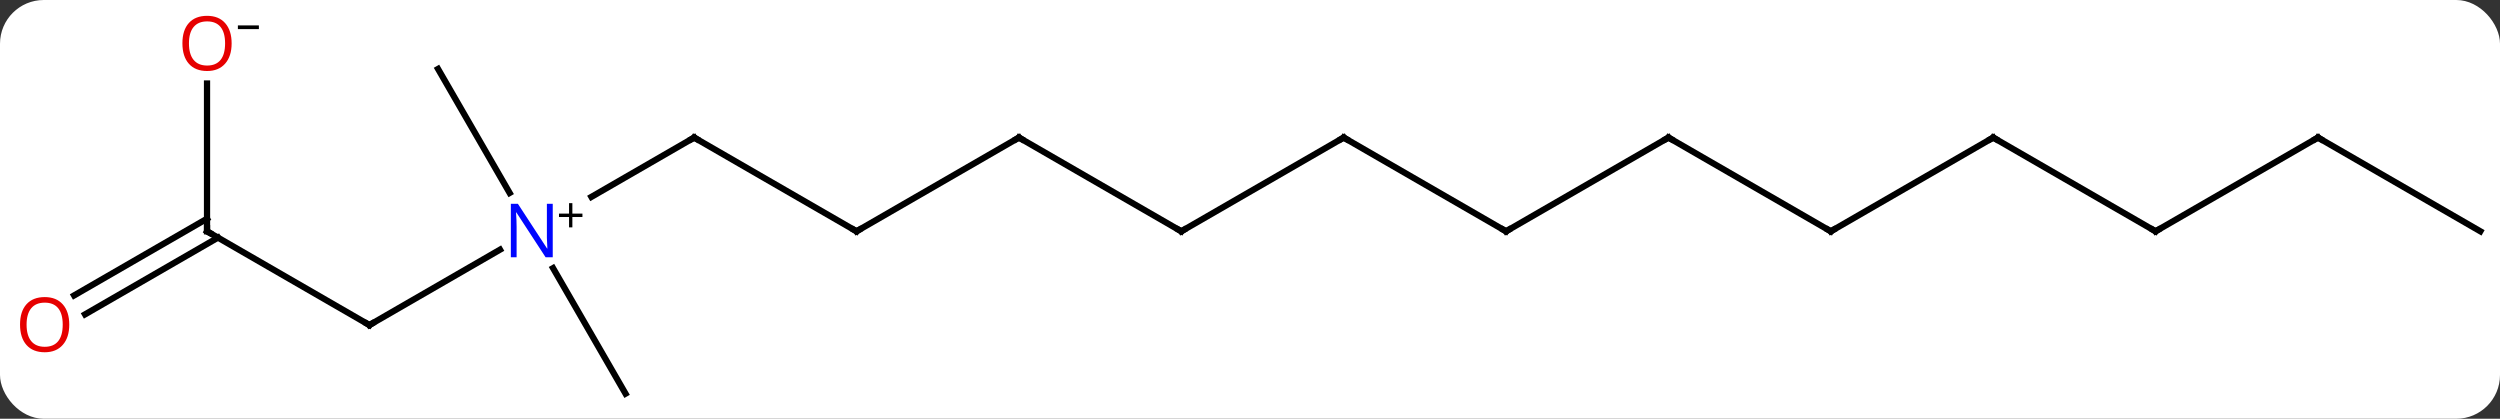 <svg width="400" viewBox="0 0 400 67" style="fill-opacity:1; color-rendering:auto; color-interpolation:auto; text-rendering:auto; stroke:black; stroke-linecap:square; stroke-miterlimit:10; shape-rendering:auto; stroke-opacity:1; fill:black; stroke-dasharray:none; font-weight:normal; stroke-width:1; font-family:'Open Sans'; font-style:normal; stroke-linejoin:miter; font-size:12; stroke-dashoffset:0; image-rendering:auto;" height="67" class="cas-substance-image" xmlns:xlink="http://www.w3.org/1999/xlink" xmlns="http://www.w3.org/2000/svg"><rect x="0" y="0" width="400" height="67" fill="#333333" stroke="none"/><svg class="cas-substance-single-component"><rect y="0" x="0" width="400" stroke="none" ry="7" rx="7" height="67" fill="white" class="cas-substance-group"/><svg y="0" x="0" width="400" viewBox="0 0 400 67" style="fill:black;" height="67" class="cas-substance-single-component-image"><svg><g><g transform="translate(202,35)" style="text-rendering:geometricPrecision; color-rendering:optimizeQuality; color-interpolation:linearRGB; stroke-linecap:butt; image-rendering:optimizeQuality;"><line y2="-12.99" y1="-3.496" x2="-90.933" x1="-107.376" style="fill:none;"/><line y2="17.01" y1="4.945" x2="-142.893" x1="-121.997" style="fill:none;"/><line y2="-23.97" y1="-4.128" x2="-131.913" x1="-120.457" style="fill:none;"/><line y2="27.99" y1="7.898" x2="-101.913" x1="-113.513" style="fill:none;"/><line y2="2.01" y1="-12.99" x2="-64.953" x1="-90.933" style="fill:none;"/><line y2="2.01" y1="17.01" x2="-168.876" x1="-142.893" style="fill:none;"/><line y2="-12.99" y1="2.01" x2="-38.97" x1="-64.953" style="fill:none;"/><line y2="-21.638" y1="2.01" x2="-168.876" x1="-168.876" style="fill:none;"/><line y2="12.268" y1="-0.011" x2="-190.143" x1="-168.876" style="fill:none;"/><line y2="15.3" y1="3.02" x2="-188.393" x1="-167.126" style="fill:none;"/><line y2="2.01" y1="-12.99" x2="-12.99" x1="-38.97" style="fill:none;"/><line y2="-12.99" y1="2.01" x2="12.99" x1="-12.99" style="fill:none;"/><line y2="2.01" y1="-12.99" x2="38.97" x1="12.99" style="fill:none;"/><line y2="-12.99" y1="2.01" x2="64.953" x1="38.97" style="fill:none;"/><line y2="2.01" y1="-12.99" x2="90.933" x1="64.953" style="fill:none;"/><line y2="-12.99" y1="2.01" x2="116.913" x1="90.933" style="fill:none;"/><line y2="2.01" y1="-12.99" x2="142.893" x1="116.913" style="fill:none;"/><line y2="-12.99" y1="2.01" x2="168.876" x1="142.893" style="fill:none;"/><line y2="2.01" y1="-12.99" x2="194.856" x1="168.876" style="fill:none;"/></g><g transform="translate(202,35)" style="fill:rgb(0,5,255); text-rendering:geometricPrecision; color-rendering:optimizeQuality; image-rendering:optimizeQuality; font-family:'Open Sans'; stroke:rgb(0,5,255); color-interpolation:linearRGB;"><path style="stroke:none;" d="M-113.561 6.166 L-114.702 6.166 L-119.39 -1.021 L-119.436 -1.021 Q-119.343 0.244 -119.343 1.291 L-119.343 6.166 L-120.265 6.166 L-120.265 -2.396 L-119.14 -2.396 L-114.468 4.76 L-114.421 4.76 Q-114.421 4.604 -114.468 3.744 Q-114.515 2.885 -114.499 2.51 L-114.499 -2.396 L-113.561 -2.396 L-113.561 6.166 Z"/><path style="fill:black; stroke:none;" d="M-110.421 -0.824 L-108.811 -0.824 L-108.811 -0.278 L-110.421 -0.278 L-110.421 1.379 L-110.952 1.379 L-110.952 -0.278 L-112.561 -0.278 L-112.561 -0.824 L-110.952 -0.824 L-110.952 -2.496 L-110.421 -2.496 L-110.421 -0.824 Z"/></g><g transform="translate(202,35)" style="stroke-linecap:butt; font-size:8.4px; text-rendering:geometricPrecision; color-rendering:optimizeQuality; image-rendering:optimizeQuality; font-family:'Open Sans'; color-interpolation:linearRGB; stroke-miterlimit:5;"><path style="fill:none;" d="M-91.366 -12.74 L-90.933 -12.99 L-90.5 -12.74"/><path style="fill:none;" d="M-142.46 16.76 L-142.893 17.01 L-143.326 16.76"/><path style="fill:none;" d="M-65.386 1.76 L-64.953 2.01 L-64.52 1.76"/><path style="fill:none;" d="M-168.443 2.26 L-168.876 2.01 L-168.876 1.51"/><path style="fill:none;" d="M-39.403 -12.74 L-38.97 -12.99 L-38.537 -12.74"/><path style="fill:rgb(230,0,0); stroke:none;" d="M-164.939 -28.06 Q-164.939 -25.998 -165.978 -24.818 Q-167.017 -23.638 -168.86 -23.638 Q-170.751 -23.638 -171.782 -24.802 Q-172.814 -25.967 -172.814 -28.076 Q-172.814 -30.17 -171.782 -31.318 Q-170.751 -32.467 -168.86 -32.467 Q-167.001 -32.467 -165.97 -31.295 Q-164.939 -30.123 -164.939 -28.06 ZM-171.767 -28.06 Q-171.767 -26.326 -171.024 -25.42 Q-170.282 -24.513 -168.86 -24.513 Q-167.439 -24.513 -166.712 -25.412 Q-165.985 -26.31 -165.985 -28.06 Q-165.985 -29.795 -166.712 -30.685 Q-167.439 -31.576 -168.86 -31.576 Q-170.282 -31.576 -171.024 -30.677 Q-171.767 -29.779 -171.767 -28.06 Z"/><path style="stroke:none;" d="M-163.939 -30.342 L-163.939 -30.935 L-160.579 -30.935 L-160.579 -30.342 L-163.939 -30.342 Z"/><path style="fill:rgb(230,0,0); stroke:none;" d="M-190.918 16.94 Q-190.918 19.002 -191.958 20.182 Q-192.997 21.362 -194.84 21.362 Q-196.731 21.362 -197.762 20.198 Q-198.793 19.033 -198.793 16.924 Q-198.793 14.83 -197.762 13.682 Q-196.731 12.533 -194.84 12.533 Q-192.981 12.533 -191.95 13.705 Q-190.918 14.877 -190.918 16.94 ZM-197.747 16.94 Q-197.747 18.674 -197.004 19.58 Q-196.262 20.487 -194.84 20.487 Q-193.418 20.487 -192.692 19.588 Q-191.965 18.69 -191.965 16.94 Q-191.965 15.205 -192.692 14.315 Q-193.418 13.424 -194.84 13.424 Q-196.262 13.424 -197.004 14.322 Q-197.747 15.221 -197.747 16.94 Z"/><path style="fill:none;" d="M-13.423 1.76 L-12.99 2.01 L-12.557 1.76"/><path style="fill:none;" d="M12.557 -12.74 L12.99 -12.99 L13.423 -12.74"/><path style="fill:none;" d="M38.537 1.76 L38.97 2.01 L39.403 1.76"/><path style="fill:none;" d="M64.52 -12.74 L64.953 -12.99 L65.386 -12.74"/><path style="fill:none;" d="M90.5 1.76 L90.933 2.01 L91.366 1.76"/><path style="fill:none;" d="M116.48 -12.74 L116.913 -12.99 L117.346 -12.74"/><path style="fill:none;" d="M142.46 1.76 L142.893 2.01 L143.326 1.76"/><path style="fill:none;" d="M168.443 -12.74 L168.876 -12.99 L169.309 -12.74"/></g></g></svg></svg></svg></svg>